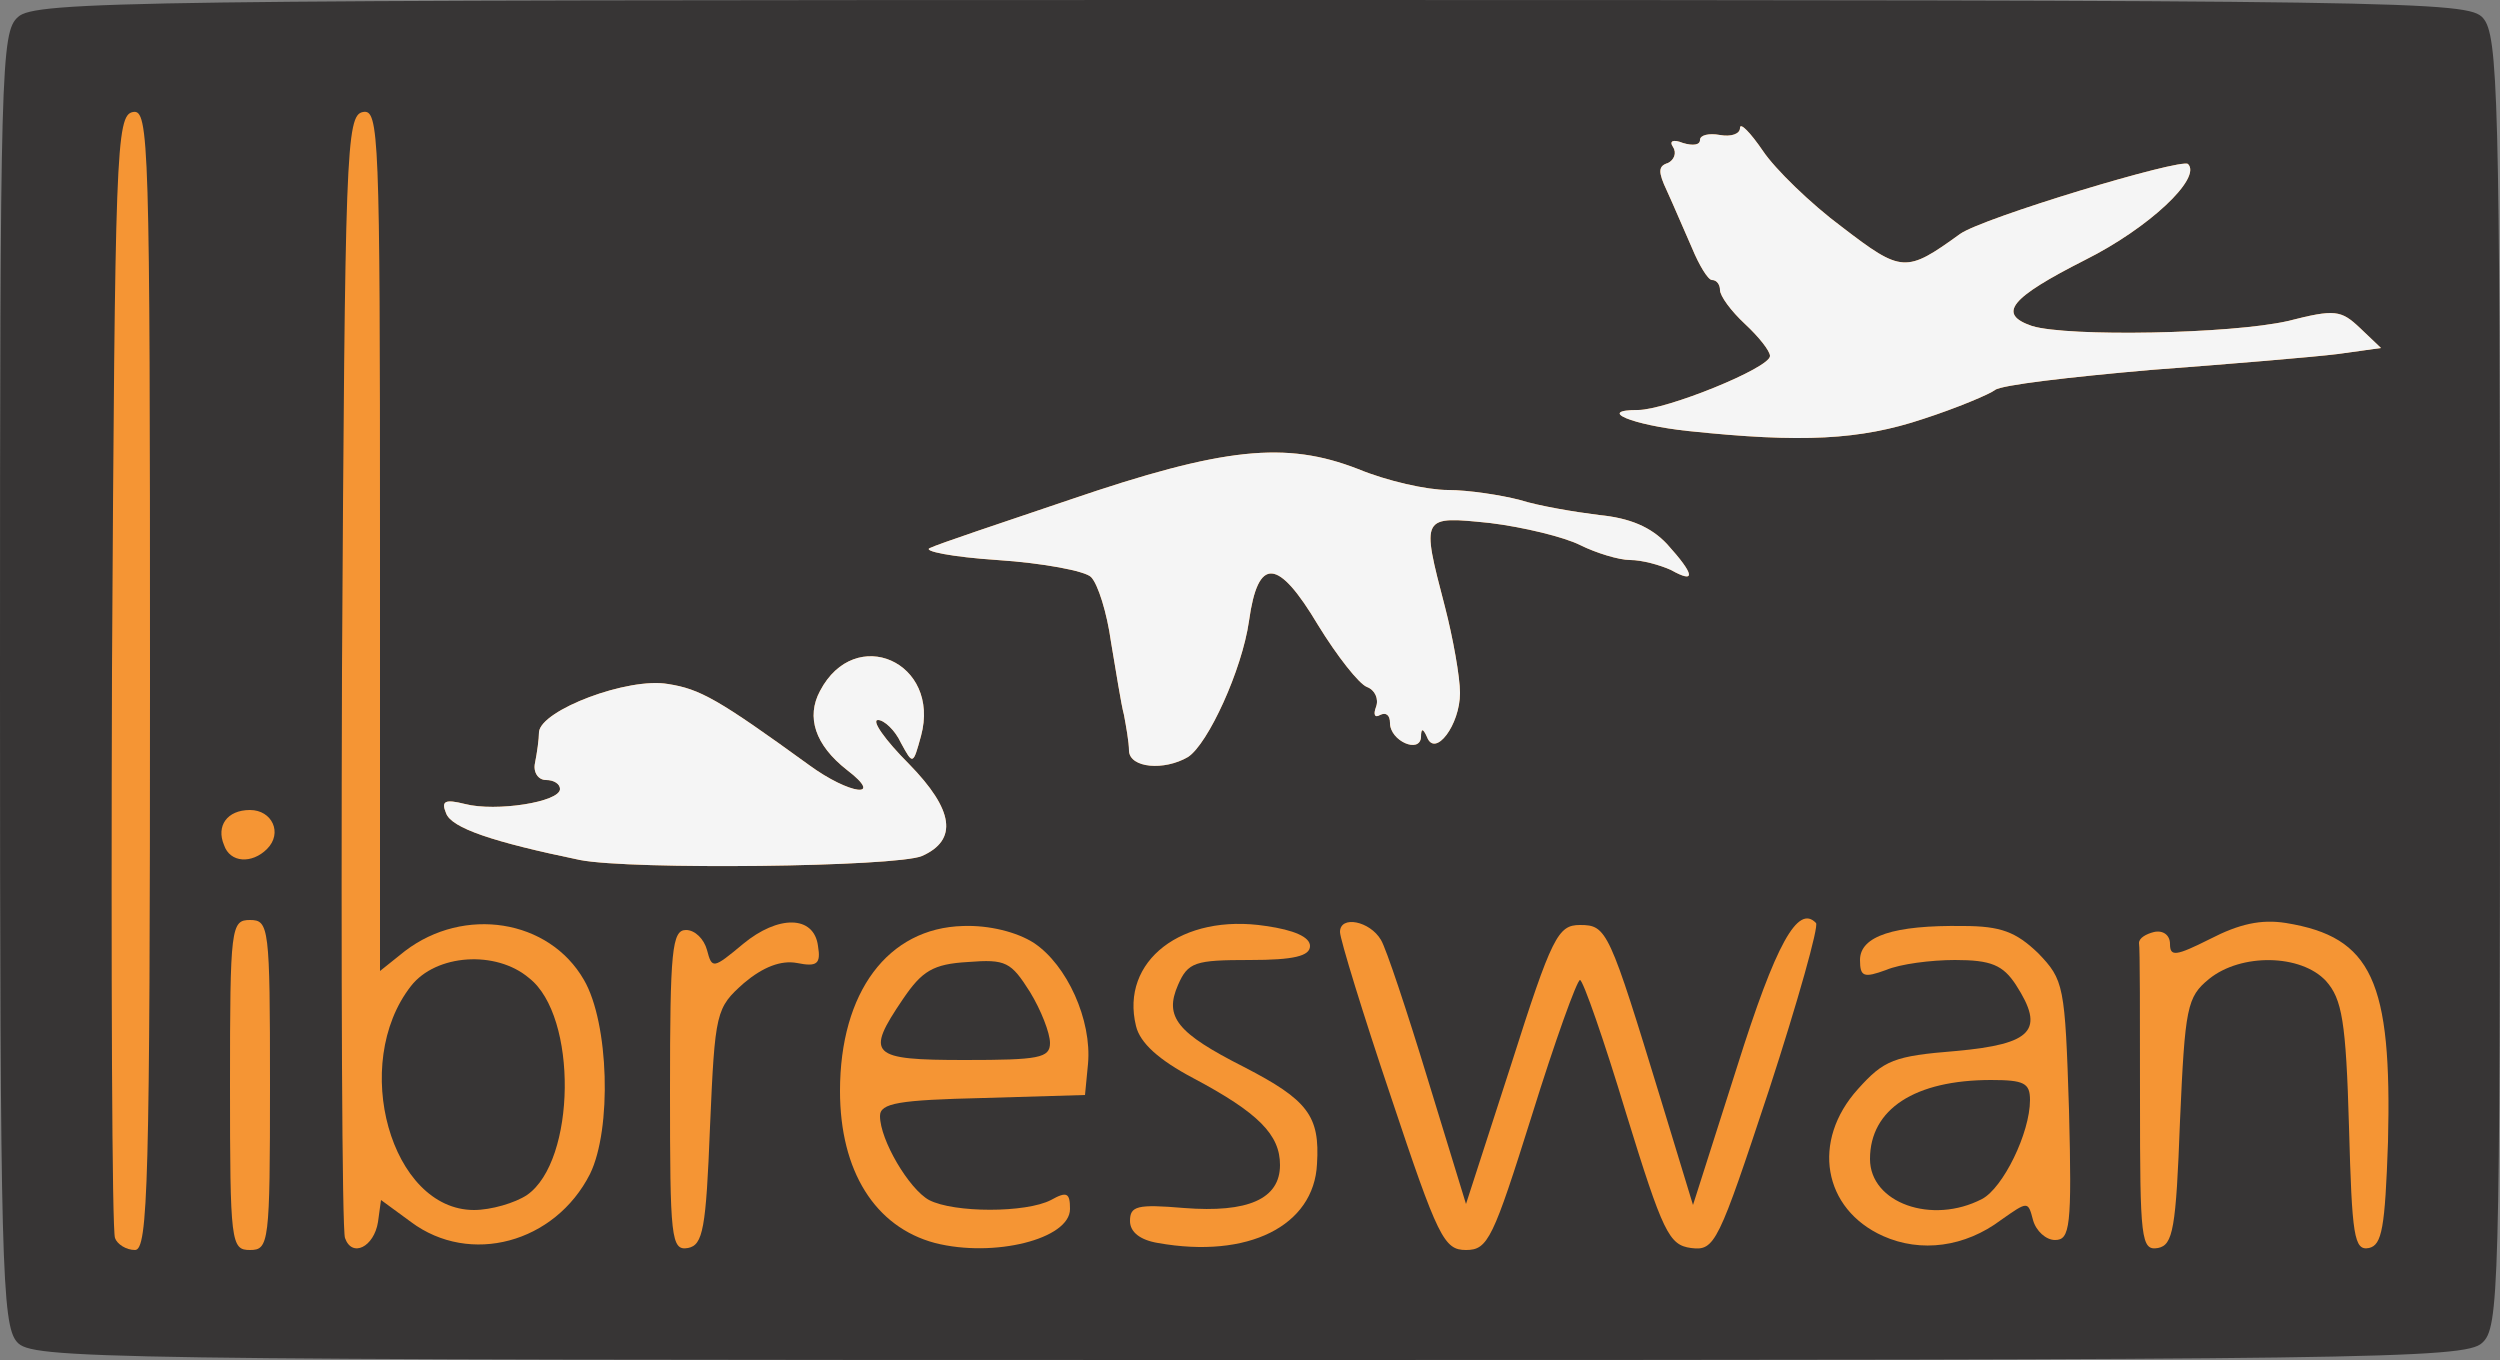 <svg xmlns="http://www.w3.org/2000/svg" width="250" height="136" preserveAspectRatio="xMidYMid meet" version="1.0" viewBox="0 0 2500 1360"><rect x="0" y="0" width="2500" height="1360" fill="#808080" stroke="none"/><g id="layer101" fill="#373535" stroke="none"><path d="M17 1342 c-15 -17 -17 -77 -17 -664 0 -612 1 -646 18 -661 17 -16 117 -17 1234 -17 1164 0 1216 1 1231 18 15 17 17 77 17 664 0 612 -1 646 -18 661 -17 16 -117 17 -1234 17 -1164 0 -1216 -1 -1231 -18z"/></g><g id="layer102" fill="#f59534" stroke="none"><path d="M115 1238 c-3 -7 -4 -263 -3 -568 3 -519 4 -555 21 -558 16 -3 17 29 17 567 0 506 -2 571 -15 571 -9 0 -18 -6 -20 -12z"/><path d="M230 1085 c0 -158 1 -165 20 -165 19 0 20 7 20 165 0 158 -1 165 -20 165 -19 0 -20 -7 -20 -165z"/><path d="M345 1238 c-3 -7 -4 -263 -3 -568 3 -519 4 -555 21 -558 16 -3 17 22 17 428 l0 431 25 -20 c59 -45 144 -32 179 29 25 43 28 149 6 194 -35 69 -120 92 -179 48 l-30 -22 -3 22 c-4 25 -26 36 -33 16z m182 -43 c49 -34 51 -179 2 -217 -33 -28 -93 -24 -118 8 -61 78 -20 224 63 224 17 0 41 -7 53 -15z"/><path d="M670 1091 c0 -141 2 -161 16 -161 9 0 18 9 21 20 5 19 6 19 36 -6 35 -29 71 -29 75 2 3 18 -1 21 -21 17 -16 -3 -34 4 -53 20 -28 25 -29 28 -34 144 -4 102 -7 118 -22 121 -17 3 -18 -10 -18 -157z"/><path d="M935 1243 c-60 -16 -95 -72 -95 -152 0 -99 48 -163 123 -165 26 -1 54 6 71 17 33 22 58 77 54 121 l-3 31 -102 3 c-84 2 -103 5 -103 18 0 24 29 73 49 84 25 13 97 13 122 0 16 -9 19 -7 19 9 0 30 -76 49 -135 34z m115 -200 c0 -10 -9 -33 -20 -51 -19 -30 -24 -33 -62 -30 -35 2 -46 9 -65 37 -38 56 -33 61 62 61 74 0 85 -2 85 -17z"/><path d="M1158 1243 c-18 -3 -28 -11 -28 -22 0 -15 7 -17 54 -13 64 5 96 -9 96 -43 0 -30 -21 -52 -87 -87 -34 -18 -53 -35 -57 -52 -16 -65 46 -113 130 -100 28 4 44 11 44 20 0 10 -16 14 -60 14 -55 0 -62 2 -72 25 -14 32 -1 48 66 82 64 33 76 49 73 97 -3 62 -69 95 -159 79z"/><path d="M1391 1097 c-28 -83 -51 -158 -51 -165 0 -17 30 -11 41 8 5 8 26 71 47 140 l38 124 45 -139 c41 -129 47 -140 69 -140 27 0 29 5 81 175 l32 105 44 -138 c39 -124 61 -163 79 -144 3 3 -18 78 -47 167 -51 154 -54 161 -78 158 -22 -3 -28 -15 -65 -135 -22 -73 -43 -133 -46 -133 -3 0 -25 61 -48 135 -39 124 -44 135 -66 135 -22 0 -28 -12 -75 -153z"/><path d="M1883 1236 c-60 -27 -72 -95 -25 -147 26 -29 36 -33 98 -38 77 -7 89 -21 60 -66 -13 -20 -25 -25 -61 -25 -24 0 -55 4 -69 10 -22 8 -26 7 -26 -10 0 -24 34 -35 103 -34 38 0 53 6 75 27 26 27 27 32 31 157 3 117 1 130 -14 130 -9 0 -19 -9 -22 -20 -5 -19 -5 -19 -32 0 -36 27 -80 33 -118 16z m99 -37 c21 -11 48 -66 48 -99 0 -17 -6 -20 -39 -20 -76 0 -121 29 -121 79 0 44 62 66 112 40z"/><path d="M2140 1101 c0 -83 0 -154 -1 -158 0 -5 7 -9 15 -11 9 -2 16 3 16 12 0 13 6 12 40 -5 29 -15 51 -20 76 -16 86 14 106 58 102 219 -3 86 -6 103 -19 106 -15 3 -17 -12 -20 -121 -3 -106 -7 -128 -23 -146 -25 -27 -85 -28 -117 -2 -22 18 -24 28 -29 142 -4 108 -7 124 -22 127 -17 3 -18 -9 -18 -147z"/><path d="M580 860 c-87 -18 -129 -32 -134 -47 -5 -12 -1 -14 19 -9 31 8 95 -2 95 -15 0 -5 -6 -9 -14 -9 -8 0 -13 -8 -11 -17 2 -10 4 -24 4 -31 2 -22 89 -55 129 -48 32 5 50 15 141 81 41 30 76 34 38 5 -32 -25 -41 -53 -27 -79 35 -67 121 -29 101 45 -8 29 -8 29 -20 7 -6 -13 -17 -23 -23 -23 -7 0 7 20 31 44 45 46 49 76 13 92 -26 11 -291 14 -342 4z"/><path d="M224 845 c-8 -19 3 -35 26 -35 22 0 33 23 17 39 -15 15 -37 14 -43 -4z"/><path d="M1129 751 c0 -9 -3 -25 -5 -36 -3 -11 -8 -44 -13 -73 -4 -29 -13 -58 -20 -65 -6 -6 -48 -14 -94 -17 -45 -3 -75 -9 -67 -12 8 -4 71 -25 139 -48 155 -53 217 -59 289 -31 29 12 69 21 90 21 20 0 53 5 72 10 19 6 55 12 79 15 31 3 52 12 68 29 28 31 29 40 4 26 -11 -5 -29 -10 -41 -10 -11 0 -34 -7 -50 -15 -16 -8 -57 -18 -90 -22 -69 -7 -69 -8 -45 84 8 31 15 70 15 86 0 32 -25 65 -33 44 -4 -9 -6 -9 -6 0 -1 17 -31 4 -31 -14 0 -8 -4 -11 -10 -8 -5 3 -7 0 -4 -8 3 -8 -1 -17 -9 -20 -8 -3 -30 -31 -49 -62 -40 -67 -60 -69 -69 -4 -7 49 -41 123 -61 136 -24 14 -58 11 -59 -6z"/><path d="M1688 431 c-56 -6 -92 -21 -50 -21 28 0 132 -42 132 -54 0 -5 -11 -19 -25 -32 -14 -13 -25 -28 -25 -34 0 -5 -3 -10 -8 -10 -4 0 -13 -15 -20 -32 -8 -18 -19 -44 -25 -57 -9 -19 -9 -25 1 -28 6 -3 9 -10 5 -16 -4 -6 0 -8 10 -4 10 3 17 2 17 -3 0 -5 9 -7 20 -5 11 2 20 -1 20 -7 0 -6 10 4 23 23 12 18 48 53 79 76 60 46 64 46 118 7 22 -16 221 -76 228 -70 14 14 -39 64 -103 96 -75 38 -88 54 -53 66 36 11 199 8 256 -5 47 -12 53 -11 72 7 l21 20 -43 6 c-24 3 -108 10 -188 16 -80 7 -149 15 -155 20 -5 4 -38 18 -72 29 -63 21 -121 24 -235 12z"/></g><g id="layer103" fill="#f5f5f5" stroke="none"><path d="M580 860 c-87 -18 -129 -32 -134 -47 -5 -12 -1 -14 19 -9 31 8 95 -2 95 -15 0 -5 -6 -9 -14 -9 -8 0 -13 -8 -11 -17 2 -10 4 -24 4 -31 2 -22 89 -55 129 -48 32 5 50 15 141 81 41 30 76 34 38 5 -32 -25 -41 -53 -27 -79 35 -67 121 -29 101 45 -8 29 -8 29 -20 7 -6 -13 -17 -23 -23 -23 -7 0 7 20 31 44 45 46 49 76 13 92 -26 11 -291 14 -342 4z"/><path d="M1129 751 c0 -9 -3 -25 -5 -36 -3 -11 -8 -44 -13 -73 -4 -29 -13 -58 -20 -65 -6 -6 -48 -14 -94 -17 -45 -3 -75 -9 -67 -12 8 -4 71 -25 139 -48 155 -53 217 -59 289 -31 29 12 69 21 90 21 20 0 53 5 72 10 19 6 55 12 79 15 31 3 52 12 68 29 28 31 29 40 4 26 -11 -5 -29 -10 -41 -10 -11 0 -34 -7 -50 -15 -16 -8 -57 -18 -90 -22 -69 -7 -69 -8 -45 84 8 31 15 70 15 86 0 32 -25 65 -33 44 -4 -9 -6 -9 -6 0 -1 17 -31 4 -31 -14 0 -8 -4 -11 -10 -8 -5 3 -7 0 -4 -8 3 -8 -1 -17 -9 -20 -8 -3 -30 -31 -49 -62 -40 -67 -60 -69 -69 -4 -7 49 -41 123 -61 136 -24 14 -58 11 -59 -6z"/><path d="M1688 431 c-56 -6 -92 -21 -50 -21 28 0 132 -42 132 -54 0 -5 -11 -19 -25 -32 -14 -13 -25 -28 -25 -34 0 -5 -3 -10 -8 -10 -4 0 -13 -15 -20 -32 -8 -18 -19 -44 -25 -57 -9 -19 -9 -25 1 -28 6 -3 9 -10 5 -16 -4 -6 0 -8 10 -4 10 3 17 2 17 -3 0 -5 9 -7 20 -5 11 2 20 -1 20 -7 0 -6 10 4 23 23 12 18 48 53 79 76 60 46 64 46 118 7 22 -16 221 -76 228 -70 14 14 -39 64 -103 96 -75 38 -88 54 -53 66 36 11 199 8 256 -5 47 -12 53 -11 72 7 l21 20 -43 6 c-24 3 -108 10 -188 16 -80 7 -149 15 -155 20 -5 4 -38 18 -72 29 -63 21 -121 24 -235 12z"/></g></svg>